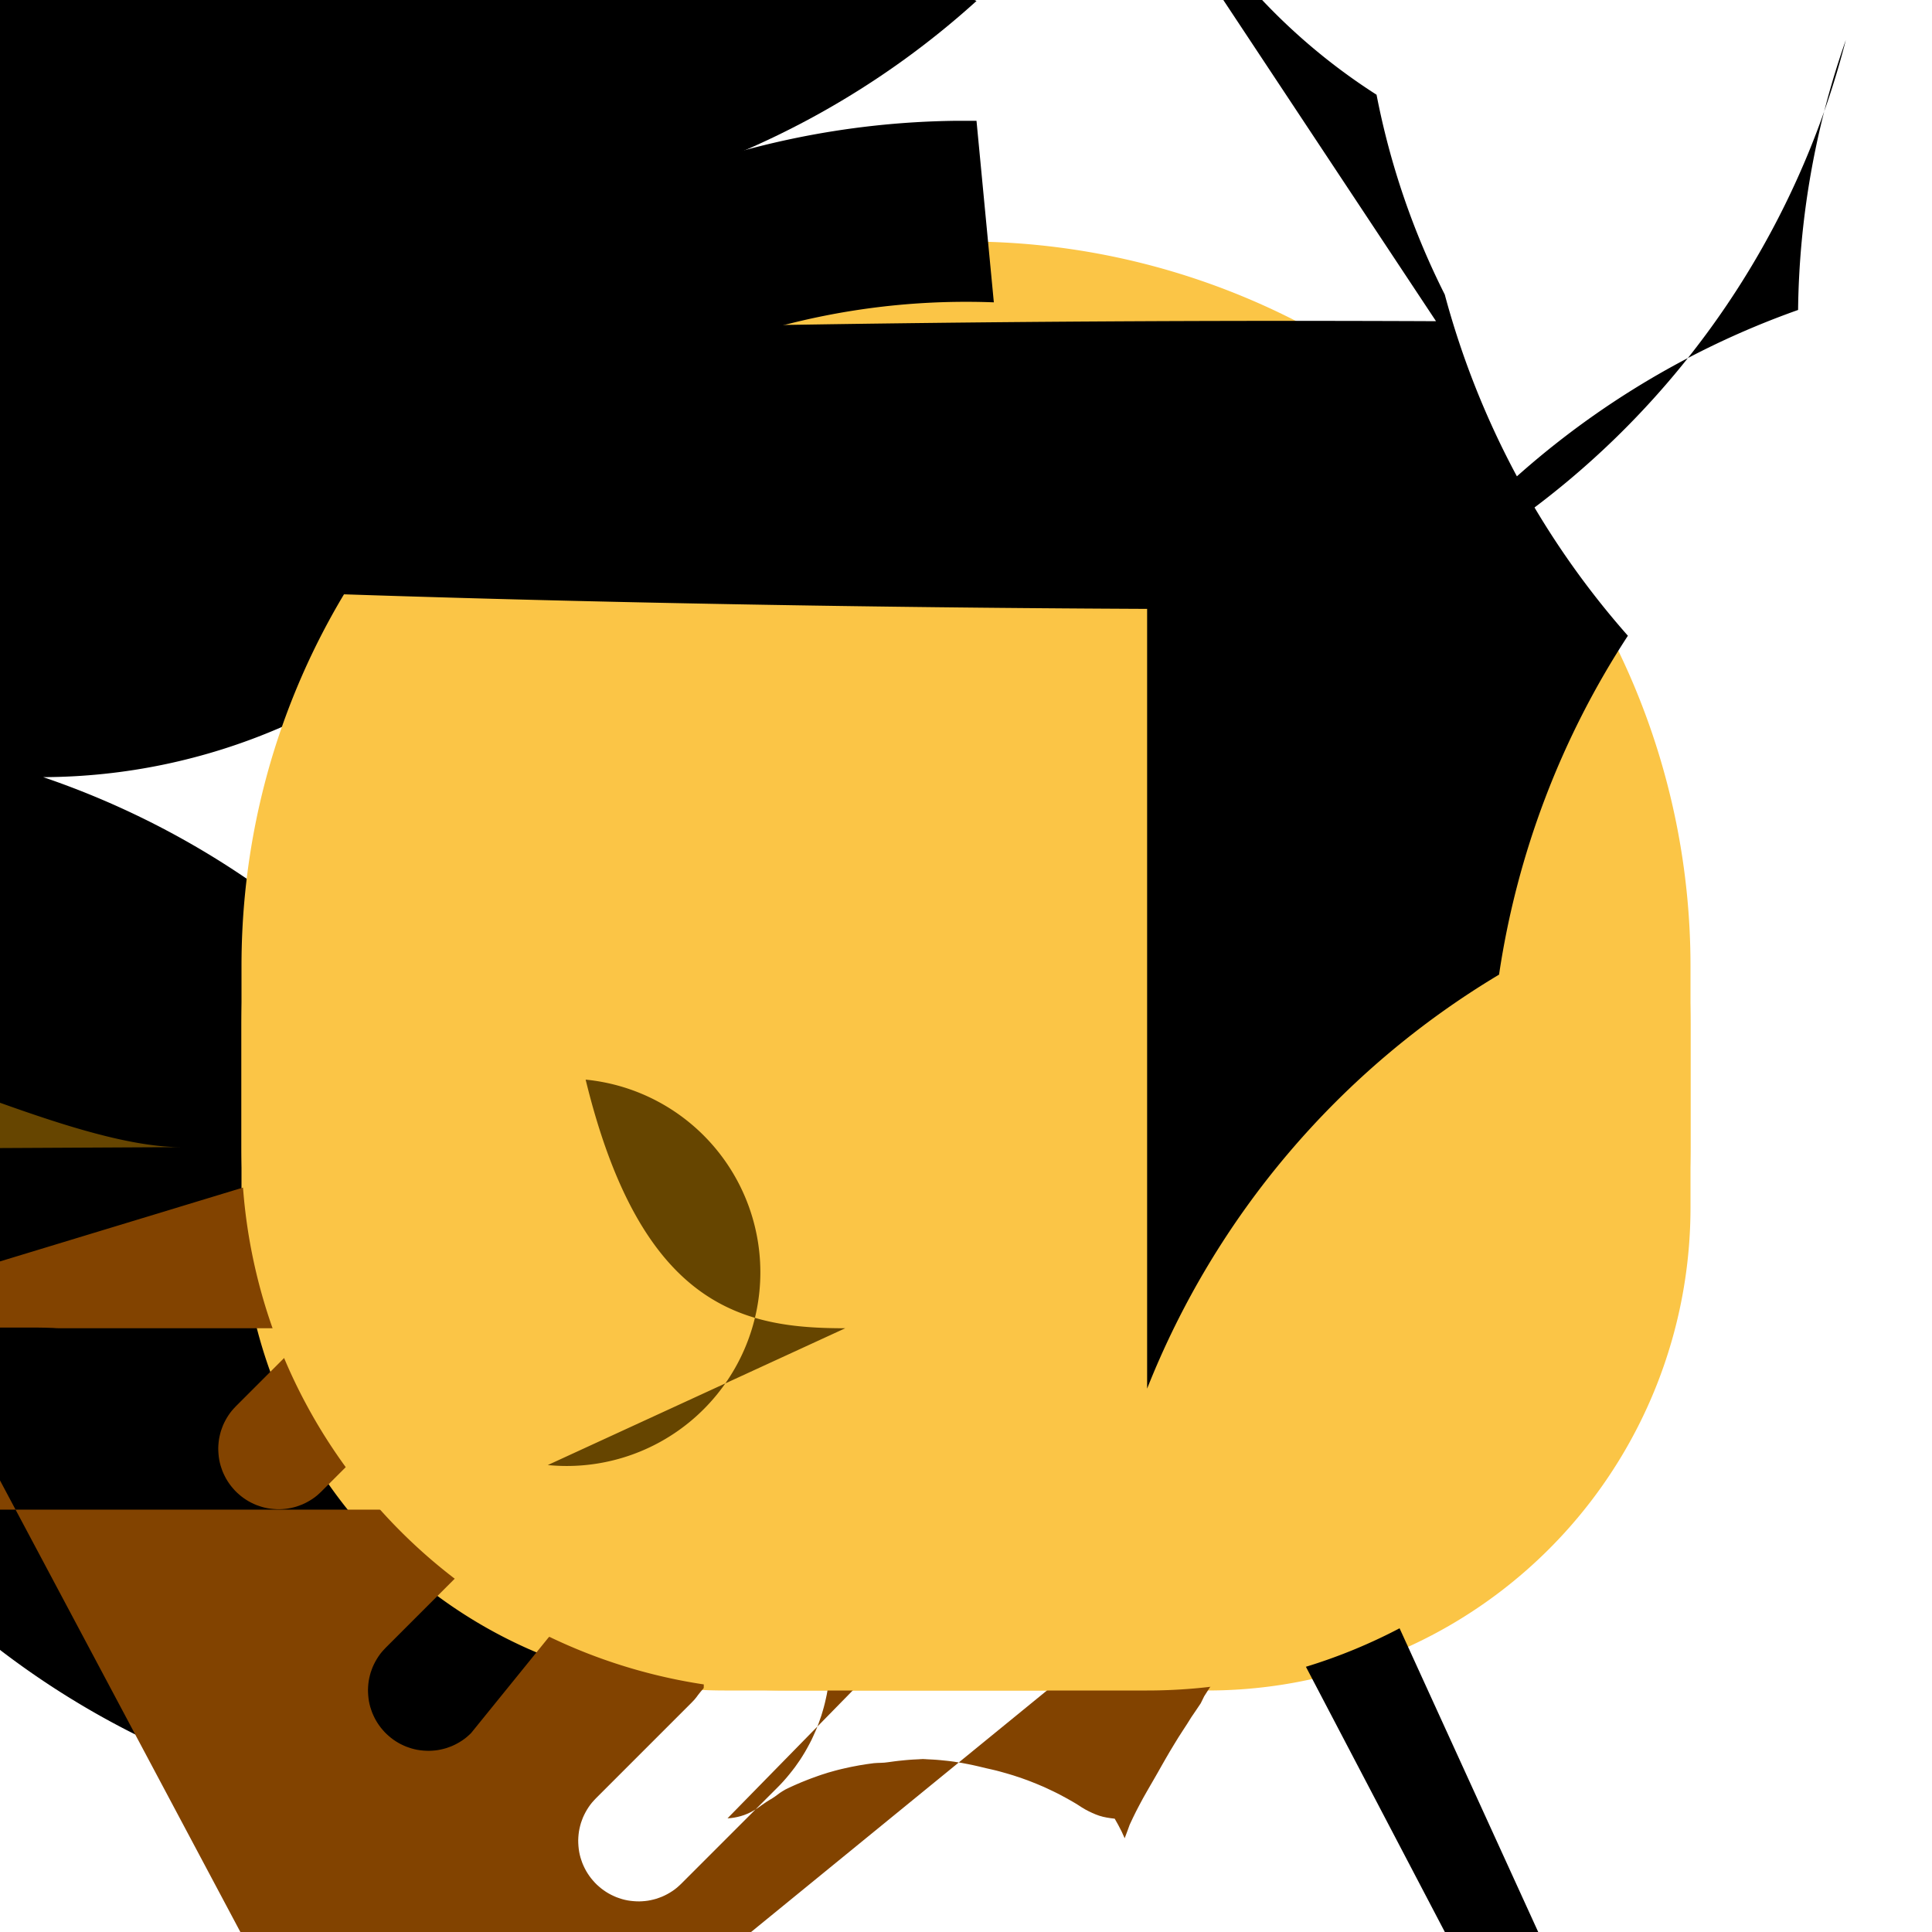 <svg viewBox="0 0 32 32" xmlns="http://www.w3.org/2000/svg" fill-rule="evenodd" clip-rule="evenodd" stroke-linejoin="round" stroke-miterlimit="1.414"><path fill="none" d="M0 0h32v32H0z"/><clipPath id="a"><path d="M0 0h32v32H0z"/></clipPath><g clip-path="url(#a)"><path d="M16.174.016a14.035 14.035 0 0 1-5.498 3.073 9.983 9.983 0 0 1-2.768 6.683 9.967 9.967 0 0 1-7.192 3.1A13.991 13.991 0 0 1 9.602 30.164 13.98 13.98 0 0 1 .819 4.546c.005.772.005 1.544 0 2.303a11.039 11.039 0 0 1-.702 3.997 12.042 12.042 0 0 1-2.963 4.614 12.032 12.032 0 0 1-6.953 4.958 13.933 13.933 0 0 1-7.255-3.367 10.047 10.059 0 0 1-3.31-2.343 500.28 502.27 0 0 1-5.942-2.928 12.041 12.042 0 0 1-3.283-2.842 12.034 12.034 0 0 1-3.043-7.759 12.666 12.666 0 0 1-.073-1.184 180.81 180.81 0 0 1 0-2.329 13.965 13.965 0 0 1 .791-4.472 14.04 14.04 0 0 1 8.394-8.498 13.937 13.937 0 0 1 4.634-.849h.354z" fill-rule="nonzero"/><path d="M28 16c0-3.183-1.264-6.235-3.515-8.485A11.996 11.996 0 0 0 16 4C9.373 4 4 9.373 4 16v4a8 8 0 0 0 8 8h8a8 8 0 0 0 8-8v-4z" fill="#fbc546"/><path d="M23.707 14.293l.028.029.026.029.025.031.024.032.023.032.021.034.02.034.019.036.017.035.016.037.014.037.013.038.011.038.01.038.008.039.007.039.005.04.004.039.002.04v.04l-.001.04-.003.039-.004.04-.006.039-.008.039-.009.039-.01.038-.012.038-.014.038-.015.036-.016.037-.018.035-.02.035-.02.034-.022.033-.024.032-.024.031-.026.031-.027.029-.028.028-.029.027-.031.026-.031.024-.032.024-.033.022-.034.02-.035.02-.035.018-.037.016-.036.015-.038.014-.038.012-.038.01-.039.009-.039.008-.039.006-.04.004-.039.003-.04.001h-.04l-.04-.002-.039-.004-.04-.005-.039-.007-.039-.008-.038-.01-.038-.011-.038-.013-.037-.014-.037-.016-.035-.017-.036-.019-.034-.02-.034-.021-.032-.023-.032-.024-.031-.025-.029-.026-.029-.028L21 14.414l-1.293 1.293-.029.028-.029.026-.031.025-.032.024-.032.023-.034.021-.034.02-.036.019-.035.017-.037.016-.037.014-3-.034-.043-.032-.043-.031-.04-.03-.041-.026-.04-.025-.048-.025-.047-.025-.047-.025-.047-.026-.047-.027-.047-.029-.045-.03-.045-.03-.043-.032-.042-.033-.042-.034-.04-.035-.038-.035-.038-.036-.038-.037-.037-.038-.036-.039-.036-.041-.034-.043-.031-.043-.02-.044-.019-.045-.017-.046-.015-.047-.013-.048-.01-.049-.009-.047-.013-.048-.013-.047-.011-.049-.019-.049-.017-.05-.016-.05-.011-.051-.01-.051-.007-.053-.004-.053-.004-.053-.007-.052-.011-.051-.012-.053-.018-.053-.015-.053-.014-.053-.015-.053-.018-.053-.021-.051-.024-.05-.026-.048-.029-.046-.032-.044-.035-.042-.036-.041-.039-.037-.042-.036-.043-.033-.044-.031-.047-.028-.048-.026-.05-.024-.051-.021-.052-.018-.053-.015-.054-.011-.055-.008-.056-.004-.056L11 21l.002-.056.004-.056.008-.056.011-.055.014-.054.017-.053.02-.053.023-.051.026-.05.028-.048.031-.047.034-.044.036-.043.039-.041.041-.039.043-.036.044-.034.047-.031.048-.028.05-.026.051-.023.053-.02.053-.017.054-.014.055-.011.056-.008.056-.004L20 20l.056.002z"/><path d="M21 25.013l-.001.111-.005.124-.008.123-.01.121-.014.122-.017.122-.019.122-.023.12-.025.119-.029.118-.031.117-.034.117-.037.116-.04.116-.042.115-.046.113-.047.111-.051.112-.054.109-.056.109-.059.106-.061.106-.064.104-.067.103-.069.101-.072.11-.074.116-.057.116-.078.116-.079.116-.07.112-.073.112-.072.112-.071.116-.07.116-.068.117-.067.117-.062.11-.062.108-.062.107-.061.106-.06.106-.058.108-.057.109-.054.11-.053.113-.041.113-.042.111-.05-.111-.057-.11-.058-.103-.065-.008-.064-.01-.063-.013-.064-.018-.06-.022-.058-.025-.057-.027-.057-.03-.057-.034-.057-.037-.05-.031-.051-.03-.051-.029-.052-.029-.052-.028-.052-.028-.053-.027-.053-.026-.053-.025-.053-.025-.054-.025-.055-.023-.054-.023-.055-.022-.055-.022-.055-.021-.056-.02-.055-.02-.056-.018-.057-.019-.056-.017-.057-.017-.057-.016-.057-.016-.057-.015-.058-.014-.057-.013-.058-.013-.058-.014-.058-.014-.057-.013-.058-.013-.059-.012-.058-.011-.058-.011-.059-.009-.059-.01-.059-.008-.059-.007-.059-.006-.06-.006-.059-.005-.06-.004-.06-.003-.06-.003-.06-.001-.06-.002H15.361l-.06.002-.06.001-.06.003-.06.003-.06.004-.059.005-.06.006-.059.006-.058.007-.059.008-.059.008-.059.007-.059.003-.059.002-.058.004-.059.008-.059.008-.059.01-.059.009-.058.011-.058.011-.059.012-.058.013-.057.013-.058.014-.057.015-.057.016-.057.016-.056.018-.057.018-.055.019-.055.02-.056.02-.055.021-.055.022-.055.022-.054.023-.055.024-.053.024-.054.025-.053.026-.043.026-.042.027-.042.031-.042.031-.044.029-.045.027-.045.028-.046.031-.045.031-.044.032-.046.031-.047.028-.048.026-.05.023-.051.02-.053.017-.054.014-.055.011-.056.008-.056.004L20 22H1l-.062-.001-.06-.004-.06-.002-.06-.002-.06-.001-.067-.001h-1.478l-.039-.001-.04-.002-.039-.004-.04-.005-.039-.007-.039-.008-.038-.012-.038-.011-.038-.01-.038-.008-.039-.007-.039-.005-.04-.004-.039L8 15.03v-.04l.001-.04.003-.039.004-.04.006-.039.008-.039.009-.039.01-.038.012-.038.014-.037.015-.037.016-.036.018-.036.02-.035.021-.034.022-.033.024-.032.025-.031.026-.03.027-.029.029-.028.029-.027.03-.025.032-.025.032-.023.034-.022.034-.02.034-.019.036-.018.036-.016.037-.015.038-.013.038-.011.038-.01.039-.008.039-.007.04-.005.039-.004.04-.002h.04l.04.001zM11.03 18l.04.002.039.004.04.005.039.007.039.008.038.01.038.011.038.013.037.015.037.015.035.018.036.018.034.02.034.022.032.023.032.025.03.025.029.027.029.028.027.029.026.03.025.031.023.032.022.033.021.034.02.034.018.036.017.036.015.036.014.038.012.038.011.038.009.039.008.039.006.039.004.039.003.04.002.04v.039l-.002.04-.003.04-.005.039-.007.04-.008.039-.009.038-.011.038-.013.038-.014.037-.015.037-.017.036-.019.035-.02.035-.021.033-.022.033-.024.032-.025.031-.026.03-.027.029-.029.027-.03.027-.03.025-.032.024-.032.023-.034.021-.034.02-.035.019-.036.018-.036.016-.037.014-.038.013-.038.012-.038.01-.039.008-.039.007-.04.006-.039.004.041.024.041.024.041.024.041.024.041.024.041.024.041.024.041.024.041.025.041.026.04.027.038.029.037.031.035.033.034.035.032.036.031.038.03.038.032.04.032.04.03.04.038.04.036.041.034.04.031.041.03.041.026.041.025.047.025.047.025.047.031.047.031.045.031.043.035.043.036.041.039.037.04.036.043.039.044.04.043.042.042.043.04.04.038.048.035.047.034.046.038.048.031.049.033.05.033.05.032.05.032.05.032.05.03.051.032.05.033.05.032.058.035.05.037.051.038.05.039.058.047.059.047.05.046.051.046.053.046.054.047.054.049.054.049.057.049.058.049.069.047.06.043.061.042.062.04.063.038.063.037.065.035.066.034.066.031.066.03.068.028.067.027.069.025.069.023.069.021.07.02.07.018.07.016.07.015.071.013.071.011.071.009.072.008.071.006.072.004.071.003.072.001.072-.001.072-.003.072-.004.071-.006.072-.008.071-.009.072-.011.071-.013.071-.015.071-.016.07-.018.07-.02.07-.021.07-.024.069-.024.078-.027.07-.027.069-.026.069-.025.069-.025.068-.024.069-.023.069-.022.07-.022.069-.02.071-.018.07-.016.07-.015.071-.013.071-.011.072-.009.071-.008.072-.006.071-.004.072-.003.072-.001.072.001.072.001.072-.001.072-.003.072-.004.071-.006.072-.008.071-.009.072-.011.071-.013.071-.015.07-.016.07-.018.07-.02.07-.021.07-.024.069-.024.068-.027.069-.029.067-.03.067-.031.067-.034.065-.035.065-.037.065-.039.064-.04.063-.043.062-.043.061-.046.06-.047.059-.049.059-.05.057-.052.056-.05.051-1.59 1.59-.035.033-.036.032-.038.03-.04.028-.041.026-.042.024-.043.022-.044.02-.045.017-.045.016-.047.013-.047.011-.048.009-.047.006-.049.004-.048.002-.048-.001-.048-.003-.049-.005-.047-.007-.048-.01-.046-.012-.046-.015-.046-.016-.044-.019-.044-.021-.043-.023-.041-.025-.04-.027-.039-.029-.037-.031-.036-.032-.034-.034-.032-.036-.031-.037-.029-.039-.027-.04-.025-.041-.023-.043-.021-.044-.019-.044-.016-.046-.015-.046-.012-.046-.01-.048-.007-.047-.005-.049-.003-.048-.001-.048.002-.048.004-.049.006-.047.009-.048.011-.047.013-.047.016-.045.017-.045.02-.044.022-.043.024-.042.026-.041.028-.04.03-.038.032-.036.033-.035 1.581-1.581.023-.024.018-.019.017-.019.016-.02.016-.02.015-.021.017-.022.016-.02.016-.02.016-.019.017-.019.018-.023.023-1.582 1.581-.035.033-.036.032-.038.03-.04.028-.041.026-.042.024-.043.022-.044.02-.045.017-.045.016-.047.013-.047.011-.048.009-.047.006-.049.004-.048.002-.048-.001-.048-.003-.049-.005-.047-.007-.048-.01-.046-.012-.046-.015-.046-.016-.044-.019-.044-.021-.043-.023-.041-.025-.04-.027-.039-.029-.037-.031-.036-.032-.034-.034-.032-.036-.031-.037-.029-.039-.027-.04-.025-.041-.023-.043-.021-.044-.019-.044-.016-.046-.015-.046-.012-.046-.01-.048-.007-.047-.005-.049-.003-.048-.001-.048.002-.048.004-.049.006-.047.009-.048.011-.047.013-.047.016-.045.017-.045.02-.044.022-.043.024-.042.026-.041.028-.04.03-.038.032-.036.033-.035 1.581-1.581.023-.024.018-.019.017-.019.016-.02.016-.02.015-.02.015-.02.014-.021.013-.02.013-.021.012-.022.011-.021.012-.022.01-.022.01-.022.009-.022.009-.023.008-.022.008-.024.007-.022.007-.024.006-.023.005-.023.005-.024.004-.024.004-.024.003-.023.003-.024.003-.024.004-.023.004-.024.005-.023.005-.023.006-.023.006-.023.007-.023.007-.022.008-.023.009-.023.009-.022.01-.022.01-.022.011-.021.012-.022.012-.021.013-.02.014-.021.013-.02.015-.02.015-.02.016-.02.016-.019.017-.019.018-.024.023-1.281 1.581-.035.033-.036.032-.038.03-.04.028-.041.026-.042.024-.043.022-.044.02-.045.017-.045.016-.047.013-.047.011-.048.009-.047.006-.049.004-.048.002-.048-.001-.048-.003-.049-.005-.047-.007-.048-.01-.046-.012-.046-.015-.046-.016-.044-.019-.044-.021-.043-.023-.041-.025-.04-.027-.039-.029-.037-.031-.036-.032-.034-.034-.032-.036-.031-.037-.029-.039-.027-.04-.025-.041-.023-.043-.021-.044-.019-.044-.016-.046-.015-.046-.012-.046-.01-.048-.007-.047-.005-.049-.003-.048-.001-.048.002-.048.004-.049.006-.047.009-.048.011-.047.013-.047.016-.045.017-.045.02-.044.022-.043.024-.042.026-.041.028-.04.03-.038.032-.036.033-.035 1.581-1.581.023-.024.018-.019.017-.019.016-.02.016-.02.015-.02.015-.02.014-.021.013-.02.013-.021.012-.022.011-.021.012-.022.01-.022.01-.022.009-.022.009-.023.008-.022.008-.023.007-.024.007-.023.006-.023.005-.024.005-.023.004-.024.004-.023.003-.024.003-.024.002-.024.001-.024.001-.024.001-.024.001-.024.001-.024.001-.024.002-.024.003-.024.003-.024.004-.024.004-.023.005-.024.005-.023.006-.024.007-.023.007-.023.008-.022.008-.023.009-.023.009-.022.01-.022.01-.022.011-.021.012-.022.012-.021.013-.02.014-.021.013-.02.015-.02.015-.02.016-.02.016-.019.017-.019.018-.023.023-1.582 1.581-.035.033-.036.032-.038.03-.04.028-.041.026-.042.024-.043.022-.044.02-.045.017-.045.016-.047.013-.047.011-.048.009-.047.006-.049.004-.048.002-.048-.001-.048-.003-.049-.005-.047-.007-.048-.01-.046-.012-.046-.015-.046-.016-.044-.019-.044-.021-.043-.023-.041-.025-.04-.027-.039-.029-.037-.031-.036-.032-.034-.034-.032-.036-.031-.037-.029-.039-.027-.04-.025-.041-.023-.043-.021-.044-.019-.044-.016-.047-.016-.046-.012-.046-.01-.048-.007-.047-.005-.049-.003-.048-.001-.048.002-.048.004-.049.006-.047.009-.048.011-.047.013-.047.016-.045.017-.045.02-.044.022-.043.024-.042.026-.041.028-.04.03-.038.032-.036.033-.035 1.581-1.581.023-.024.018-.019.017-.019.016-.02.016-.02.015-.021.017-.022.016-.02.016-.02.016-.019.017-.019.018-.023.023-1.582 1.581-.035.033-.036.032-.038.03-.04.028-.041.026-.042.024-.043.022-.044.02-.045.017-.045.016-.047.013-.047.011-.048.009-.047.006-.049.004-.048.002-.048-.001-.048-.003-.049-.005-.047-.007-.048-.01-.046-.012-.046-.015-.046-.016-.044-.019-.044-.021-.043-.023-.041-.025-.04-.027-.039-.029-.037-.031-.036-.032-.034-.034-.032-.036-.031-.037-.029-.039-.027-.04-.025-.041-.023-.043-.021-.044-.019-.044-.016-.046-.015-.046-.012-.046-.01-.048-.007-.047-.005-.049-.003-.048-.001-.048.002-.048.004-.049.006-.047.009-.048.011-.047.013-.047.016-.045.017-.045.02-.044.022-.043.024-.042.026-.041.028-.04.03-.038.032-.036.033-.035 1.581-1.581.023-.024.018-.019.017-.019.016-.02.016-.02.015-.02.015-.02.014-.021.013-.02.013-.021.012-.022.011-.021.012-.022.01-.022.01-.022.009-.022.009-.023.008-.022.008-.023.007-.024.007-.023.006-.023.005-.024.005-.023.004-.024.004-.024.003-.024.003-.024.002-.024.001-.024.001-.024.001-.024.001-.024.001-.024.001-.024.002-.024.003-.024.003-.024.004-.024.004-.023.005-.024.005-.023.006-.024.007-.023.007-.023.008-.022.008-.023.009-.022.009-.022.01-.022.01-.022.011-.021.012-.022.012-.021.013-.02.014-.021.013-.02.015-.02.015-.02.016-.02.016-.019.017-.019.018-.024.023-1.264.033-.023.034-.022.034-.02.035-.02.035-.02.036-.02-.036.02-.037.02-.037.022-.036.022-.035.02-.025.021-.026.022-.072.021-.072.02-.07.021-.07.023-.07.023-.07.022-.07.023-.071.022-.07.022-.07.023-.079.022-.079.024-.079.024-.079.024-.079.022-.079.022-.079.022-.079.022-.079.022-.079.022-.079.022-.079.024-.079.024-.079.022-.079.022-.079.022-.079.024-.079.024-.079.024-.079.024-.079.024-.079.024-.079.024-.079.024-.079.024-.079.024-.079.024-.079.024-.079.024-.079.024-.079.024-.079.024-.079.024-.079.024-.079.024-.079.024-.079.024-.079.024-.079.024-.079.024-.079.024-.079.024-.079.024-.079.024-.079.024-.079.024-.079.024-.079.024-.079.024-.079.024-.079.024-.079.024-.079.024-.079.024-.079.024-.079.024-.079.024-.079.024-.079.024-.079.024-.079.024-.079.024-.079.024-.079.024-.079.024-.079.024-.079.024-.079.024-.079.024-.079.024-.079.024-.079.024-.079.024-.079.024-.079.024-.079.024-.079.024-.079.024-.079.024-.079.024-.079.024-.079.024-.079.024-.079.024-.079.024-.079.024-.079.024-.079.024-.079.024-.079.024-.079.024-.079.024-.079.024-.079.024-.079.024-.079.024-.079.024-.079.024-.079.024-.079.024-.079.024-.079.024-.079.024-.079.024-.079.024-.079.024-.079.024-.079.024-.079.024-.079.024-.079.024-.079.024-.079.024-.079.024-.079.024-.079.024-.079.024-.079.024-.079.024-.079.024-.079.024-.079.024-.079.024-.079.024-.079.024-.079.024-.079.024-.079.024-.079.024-.079.024-.079.024-.079.024-.079.024-.079.024-.079.024-.079.024-.079.024-.079.024-.079.024-.079.024-.079.024-.079.024-.079.024-.079.024-.079.024-.079.024-.079.024-.079.024-.079.024-.079.024-.079.024-.079.024-.079.024-.079.024-.079.024-.079.024-.079.024-.079.024-.079.024-.079.024-.079.024-.079.024-.079.024-.079.024-.079.024-.079.024-.079.024-.079.024-.079.024-.079.024-.079.024-.079.024-.079.024-.079.024-.079.024-.079.024-.079.024-.079.024-.079.024-.079.024-.079.024-.079.024-.079.024-.079.024-.079.024-.079.024-.079.024-.079.024-.079.024-.079.024-.079.024-.079.024-.079.024-.079.024-.079.024-.079.024-.079.024-.079.024-.079.024-.079.024-.079.024-.079.024-.079.024-.079.024-.079.024-.079.024-.079.024-.079.024-.079.024-.079.024-.079.024-.079.024-.079.024-.079.024-.079.024-.079.024-.079.024-.079.024-.079.024-.079.024-.069.024-.069.028-.068.028-.068.029-.068.029-.068.027-.068.027-.068.025-.068.025-.069.024-.069.023-.07.021-.071.019-.071.017-.072.016-.073.014-.073.013-.074.011-.075.01-.075.009-.075.008-.076.007-.075.006-.076.006-.077.004-.077.004-.077.002-.077.001-.078.001H9c.056.002.068.004.067.014.067.015.067.019.064.022.062.023.063.031.057.035.05.042.052.039.056.035.058.031.06.025.062.021.062.018.062.012.061.012.06.013.059.015.06.016.06.012.062.009.062.008.063-.004.063-.001.063-.004.062-.009.062-.012.062-.016.061-.02.059-.02.058-.017.057-.017.057-.019.056-.014.057-.016.056-.014.058-.012.059-.01.069-.008.069-.007.068-.01.067-.015.065-.017.063-.027.062-.031.061-.036.06-.037.061-.037.059-.037.047-.049.045-.051.044-.053.042-.054.037-.057.034-.065.029.067-.027.067-.027.068-.027.068-.027.069-.025.068-.024.069-.023.069-.022.07-.02.07-.018.07-.016.072-.016.071-.015.071-.019.071-.019.072-.019.071-.018.073-.017.073-.016.073-.016.072-.015.072-.015.073-.014.073-.014.073-.012.074-.011.075-.009.074-.008.075-.007.074-.004.075-.003.075-.001.072-.001H11l1.769-1.702L12 18h3.323l-1.986z" fill="#824300"/><path d="M27 19H9l.014.082A7.081 7.081 0 0 0 15.999 26h.002a7.081 7.081 0 0 0 6.985-5.978L23 20z"/><path d="M18 21.123a13.99 13.99 0 0 1 2.826-3.373 13.99 13.99 0 0 1 3.828-9.421 14.059 14.059 0 0 1 5.128-3.195 13.965 13.965 0 0 1 .791-4.472A14.05 14.05 0 0 1 6.1 6.1a13.99 13.99 0 0 1 9.726-4.099h.348z" fill-rule="nonzero"/><path d="M28 17c0-3.183-1.264-6.235-3.515-8.485a11.996 11.996 0 0 0-16.97 0A11.996 11.996 0 0 0 4 17v2a9 9 0 0 0 9 9h6a9 9 0 0 0 9-9v-2z" fill="#fbc546"/><path d="M23.785 5.32A15.016 1.011 0 0 0 19 10.085V23a14.004 14.004 0 0 1 5.829-6.857 14.053 14.043 0 0 1 2.134-5.613 14.038 14.038 0 0 1-3.033-5.651 12.73 12.74 0 0 1-1.13-3.31 10.032 10.032 0 0 1-3.049-3.048 12.033 12.035 0 0 1-2.5-3.651 6.958 6.988 0 0 1-1.375-1.493z"/><path d="M3 19c-1.977 0-5.537-2.028-5.415-1.223a.997.996 0 0 0-.396.708c-1.1.164-4.488.278-7.377.583M14 22c-1.656 0-3.371-.305-4.3-4.118a.999.999 0 0 1-.627 6.384" fill="#664500"/></g></svg>
